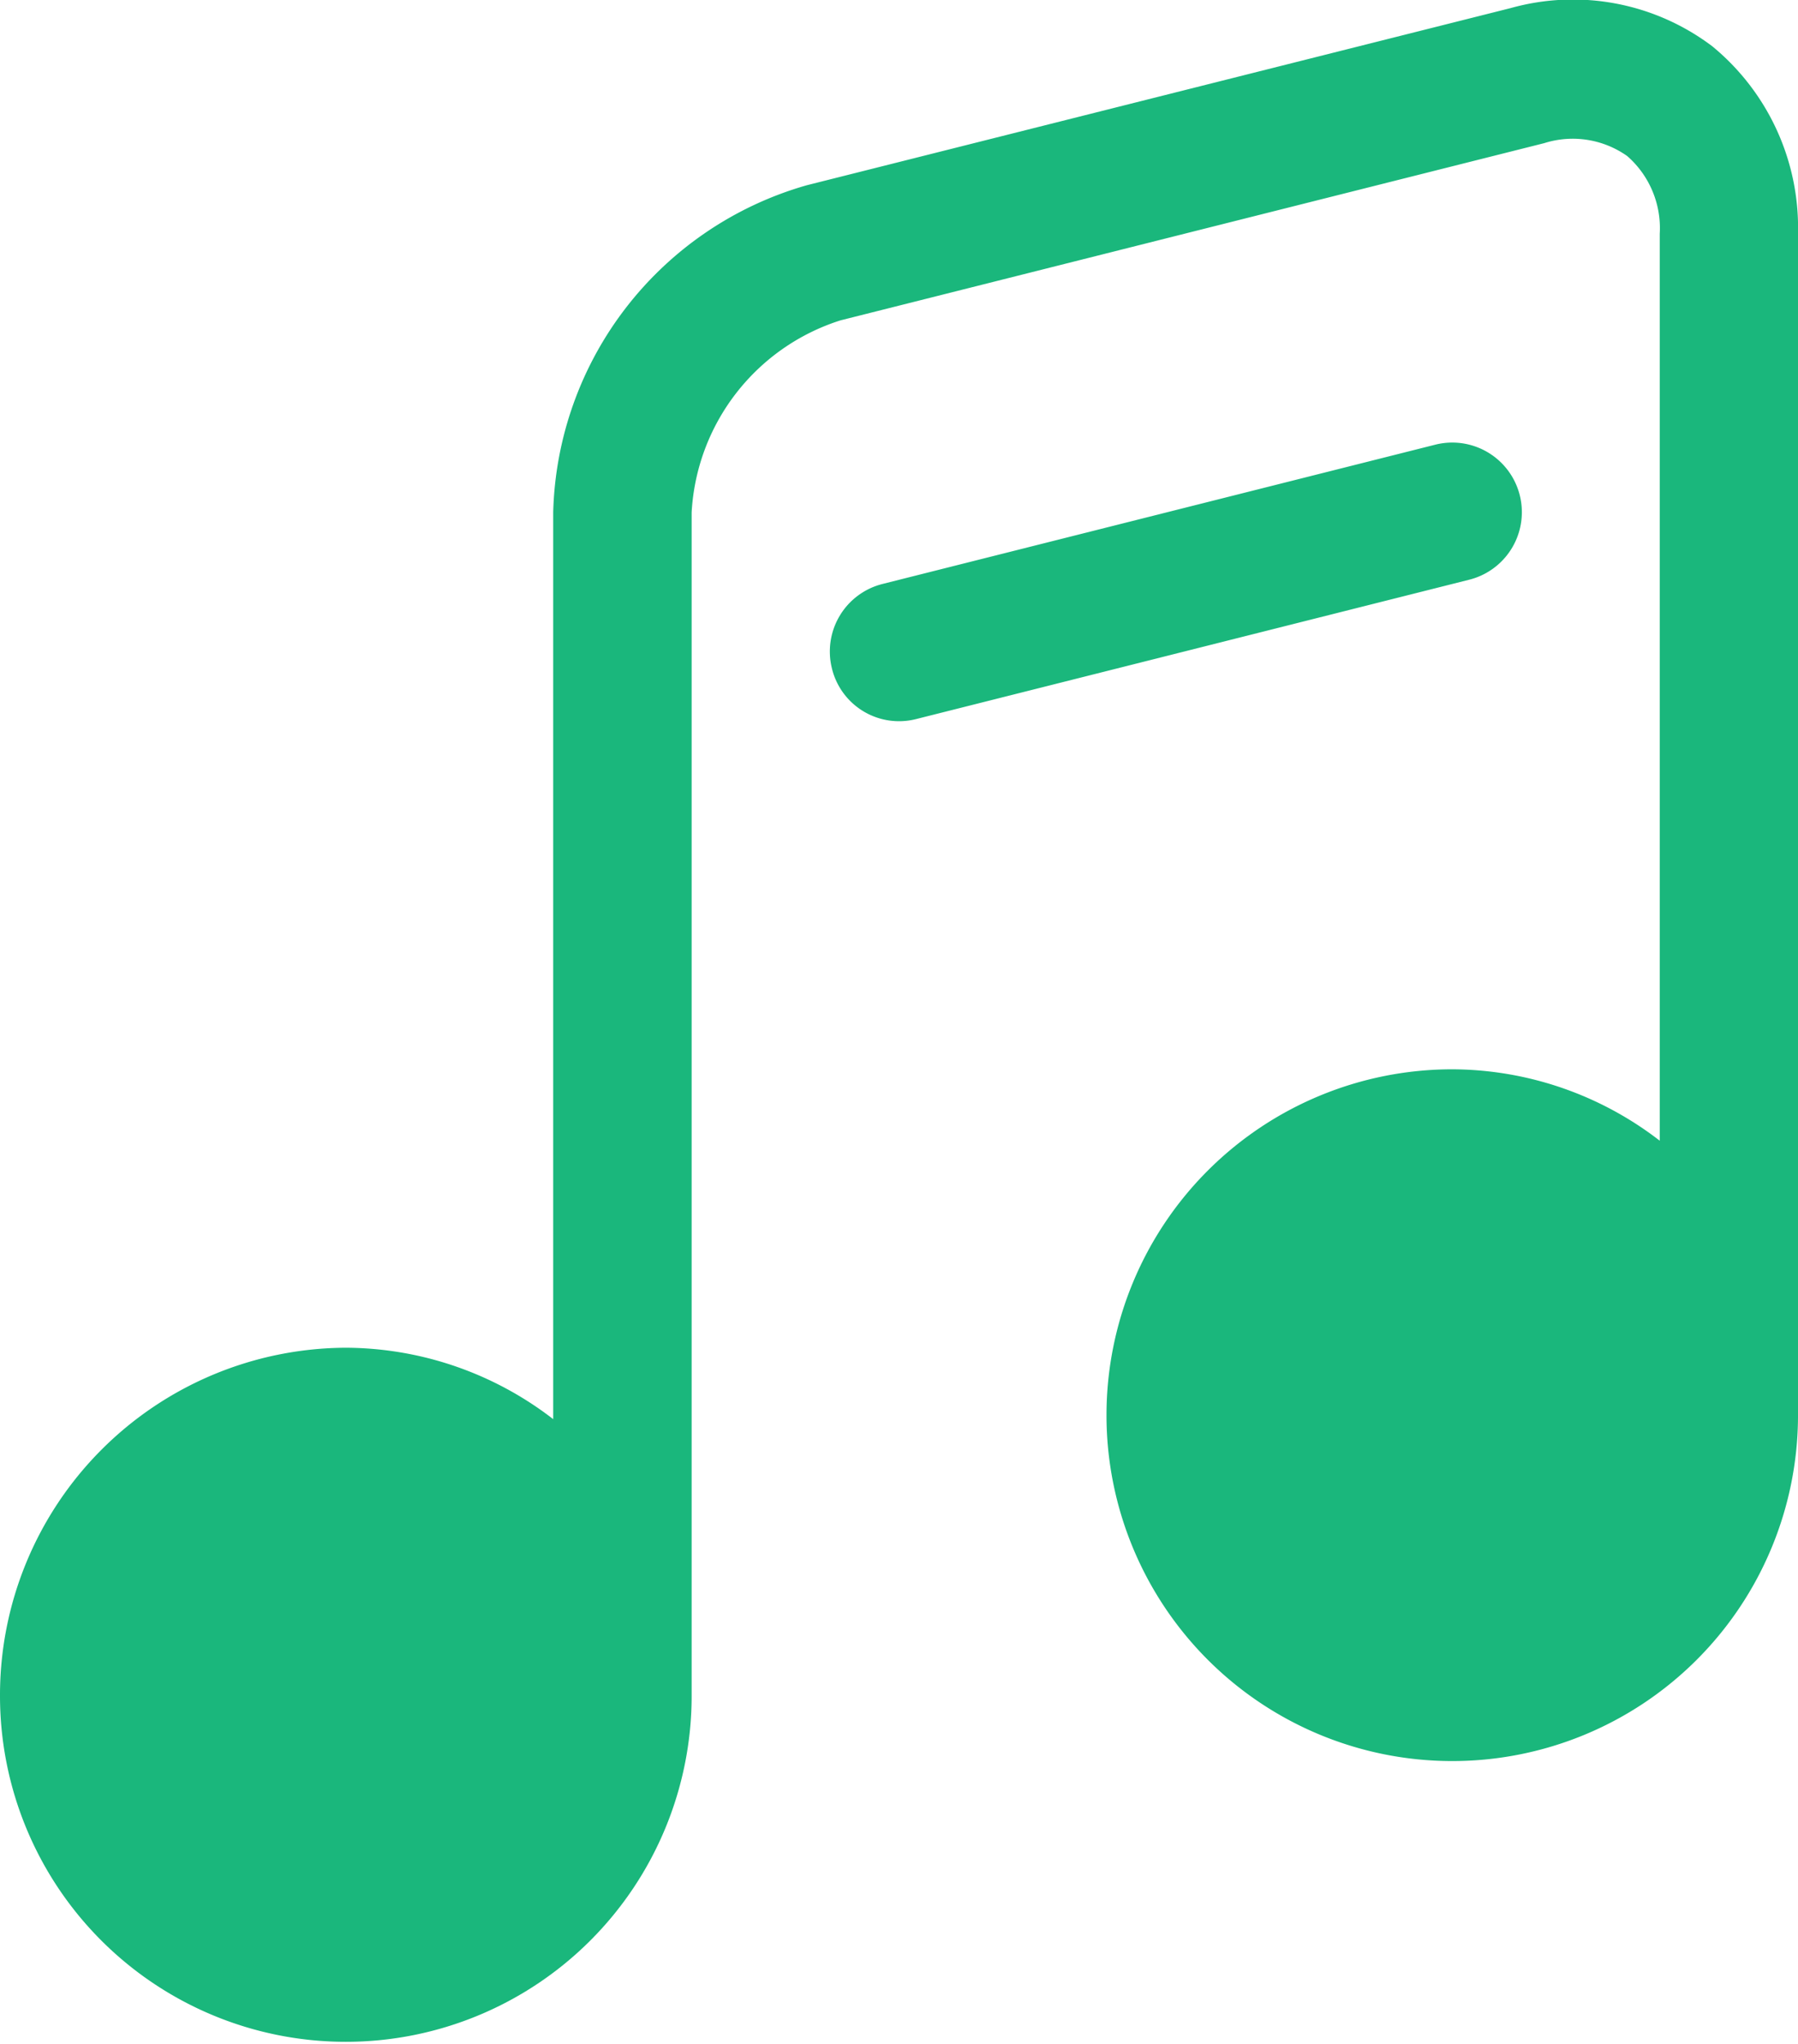 <svg xmlns="http://www.w3.org/2000/svg" width="40" height="45.454" viewBox="0 0 40 45.454">
  <path id="Shape" d="M0,37.714a7.726,7.726,0,0,1,7.692-7.742,7.591,7.591,0,0,1,4.615,1.588V11.392a7.772,7.772,0,0,1,5.644-7.273L33.611.179a5.141,5.141,0,0,1,4.483.851A5.223,5.223,0,0,1,40,5.2h0V31.521a7.692,7.692,0,1,1-7.692-7.741,7.586,7.586,0,0,1,4.616,1.588V5.2A2.129,2.129,0,0,0,36.2,3.47a2.1,2.1,0,0,0-1.844-.287L18.7,7.124a4.756,4.756,0,0,0-3.313,4.27v26.32A7.692,7.692,0,1,1,0,37.714ZM18.508,14.866a1.549,1.549,0,0,1,1.12-1.878l12.307-3.1a1.548,1.548,0,0,1,.747,3.005l-12.308,3.1a1.537,1.537,0,0,1-1.866-1.126Z" transform="translate(0 0)" fill="#1ab77c"/>
</svg>
